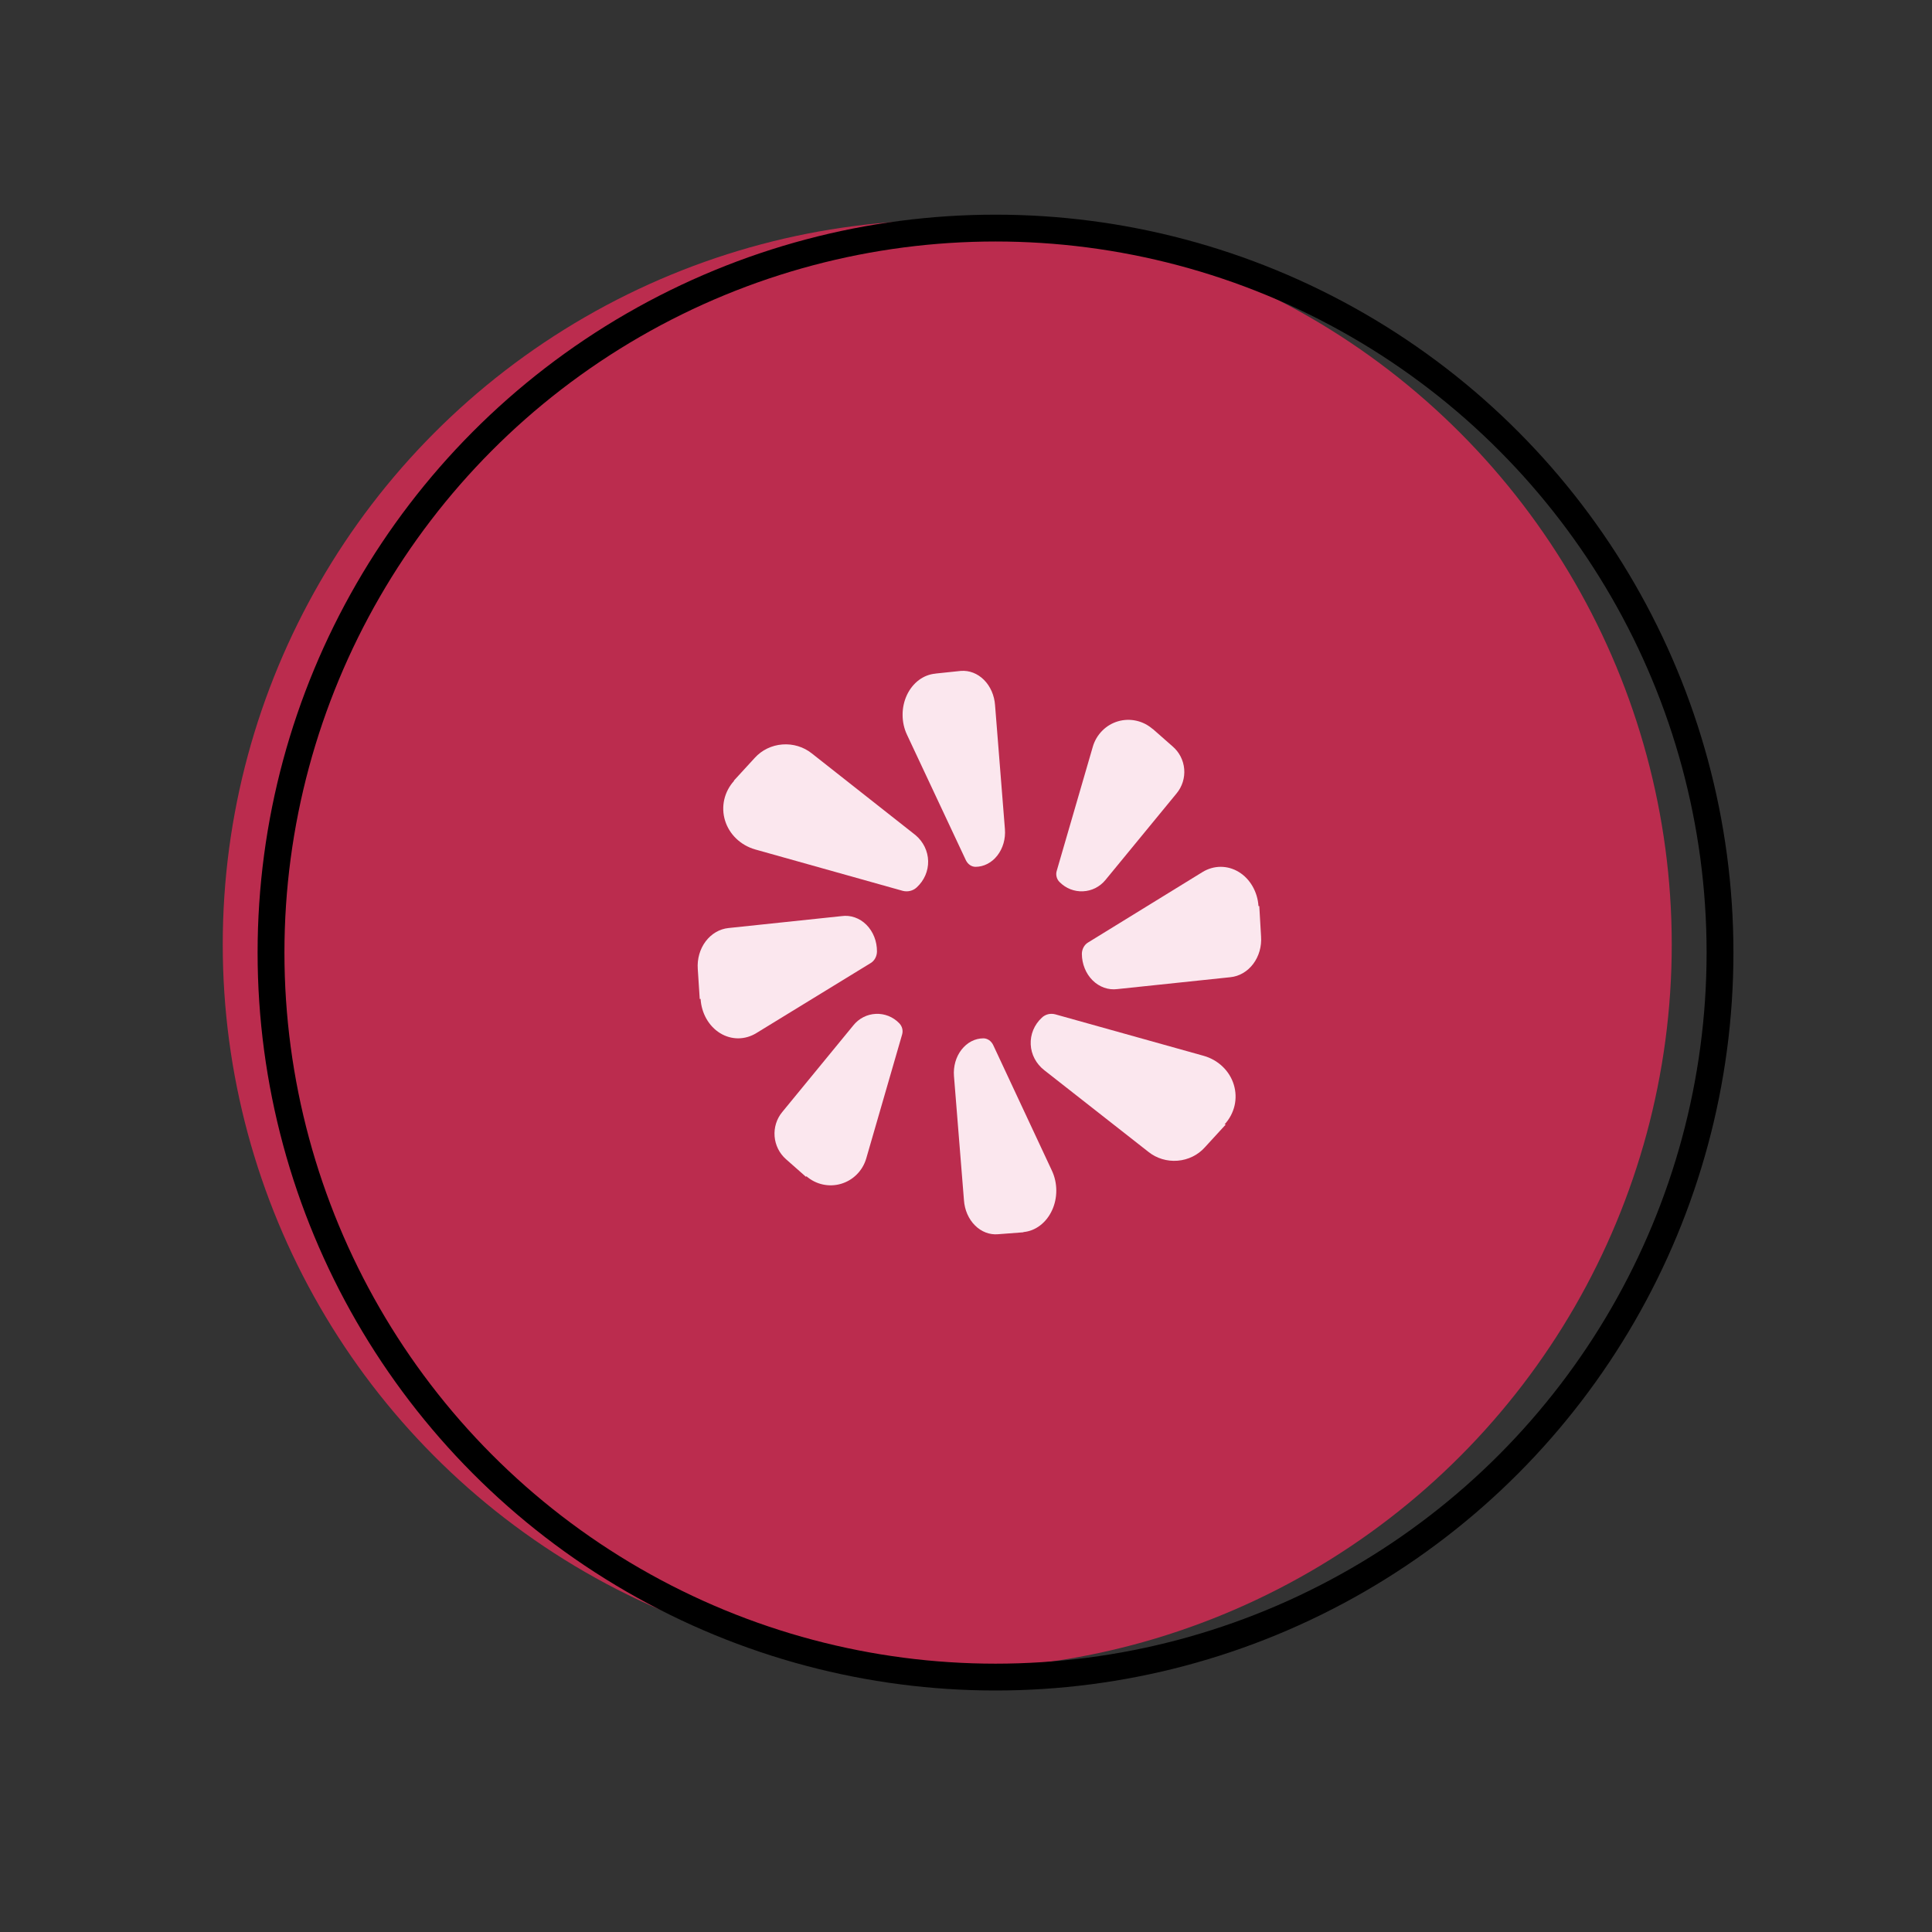 <svg width="72" height="72" viewBox="0 0 72 72" fill="none" xmlns="http://www.w3.org/2000/svg">
<rect x="0" y="0" width="72" height="72" fill="#333333" stroke="none"/>
<path d="M29.419 44.65L28.607 43.934C28.337 43.697 28.17 43.363 28.141 43.004C28.112 42.644 28.224 42.286 28.451 42.008L31.354 38.472C31.466 38.332 31.605 38.218 31.764 38.137C31.922 38.056 32.096 38.01 32.273 38.001C32.45 37.993 32.627 38.023 32.792 38.09C32.957 38.156 33.106 38.257 33.23 38.386C33.289 38.446 33.331 38.52 33.351 38.602C33.371 38.684 33.368 38.77 33.344 38.851L31.878 43.915C31.804 44.159 31.672 44.38 31.493 44.559C31.314 44.737 31.093 44.868 30.851 44.939C30.61 45.01 30.354 45.019 30.108 44.965C29.862 44.912 29.633 44.797 29.442 44.631" fill="#FBE7EE"/>
<path d="M25.085 37.396L25.005 36.171C24.975 35.762 25.09 35.356 25.326 35.043C25.561 34.73 25.897 34.534 26.261 34.498L30.875 34.011C31.056 33.986 31.24 34.004 31.415 34.065C31.59 34.126 31.751 34.229 31.887 34.365C32.024 34.502 32.133 34.67 32.208 34.858C32.282 35.046 32.319 35.25 32.318 35.455C32.317 35.55 32.294 35.643 32.25 35.725C32.207 35.806 32.146 35.874 32.072 35.921L27.394 38.786C27.167 38.926 26.913 39 26.655 39C26.397 39 26.143 38.928 25.916 38.788C25.689 38.649 25.498 38.448 25.358 38.204C25.219 37.959 25.137 37.68 25.119 37.39" fill="#FBE7EE"/>
<path d="M26.479 28.482L27.335 27.549C27.619 27.234 28.023 27.039 28.458 27.005C28.893 26.972 29.325 27.103 29.659 27.37L33.892 30.706C34.05 30.839 34.178 31.001 34.267 31.184C34.356 31.366 34.404 31.563 34.408 31.764C34.413 31.965 34.373 32.164 34.293 32.35C34.212 32.535 34.092 32.703 33.94 32.842C33.866 32.91 33.776 32.958 33.676 32.982C33.577 33.007 33.473 33.006 33.375 32.981L27.344 31.289C27.052 31.204 26.788 31.052 26.573 30.846C26.359 30.64 26.203 30.387 26.118 30.109C26.033 29.831 26.022 29.538 26.086 29.255C26.151 28.972 26.288 28.709 26.487 28.489" fill="#FBE7EE"/>
<path d="M34.706 24.111L35.738 24.004C36.083 23.975 36.423 24.107 36.686 24.369C36.948 24.631 37.11 25.003 37.138 25.404L37.54 30.458C37.556 30.653 37.537 30.85 37.483 31.036C37.43 31.222 37.344 31.393 37.231 31.539C37.118 31.684 36.98 31.8 36.826 31.879C36.672 31.959 36.505 32 36.337 32C36.258 31.999 36.18 31.973 36.111 31.926C36.043 31.879 35.986 31.811 35.947 31.731L33.542 26.606C33.425 26.358 33.364 26.08 33.363 25.797C33.363 25.514 33.424 25.235 33.54 24.987C33.657 24.739 33.825 24.529 34.03 24.376C34.234 24.224 34.469 24.134 34.711 24.114" fill="#FBE7EE"/>
<path d="M43.571 26.367L44.384 27.082C44.658 27.315 44.829 27.649 44.859 28.01C44.89 28.37 44.777 28.728 44.546 29.005L41.642 32.54C41.53 32.676 41.391 32.787 41.234 32.867C41.077 32.946 40.905 32.991 40.729 32.999C40.554 33.007 40.378 32.978 40.215 32.914C40.051 32.849 39.902 32.751 39.778 32.626C39.717 32.568 39.673 32.493 39.651 32.411C39.63 32.329 39.632 32.242 39.657 32.161L41.132 27.09C41.204 26.845 41.335 26.623 41.514 26.443C41.694 26.263 41.915 26.132 42.158 26.061C42.401 25.989 42.657 25.981 42.904 26.036C43.151 26.091 43.38 26.207 43.571 26.375" fill="#FBE7EE"/>
<path d="M47.923 33.602L47.995 34.839C48.025 35.246 47.91 35.651 47.674 35.963C47.439 36.275 47.103 36.47 46.739 36.506L42.125 36.991C41.944 37.014 41.761 36.993 41.587 36.931C41.414 36.869 41.254 36.767 41.117 36.632C40.981 36.496 40.872 36.33 40.797 36.144C40.722 35.958 40.683 35.756 40.682 35.552C40.683 35.456 40.707 35.363 40.751 35.281C40.796 35.2 40.859 35.133 40.934 35.088L45.609 32.211C45.836 32.073 46.09 32 46.348 32C46.607 32 46.861 32.072 47.088 32.211C47.315 32.349 47.507 32.549 47.647 32.792C47.788 33.035 47.871 33.314 47.89 33.602" fill="#FBE7EE"/>
<path d="M46.556 42.516L45.7 43.449C45.421 43.763 45.022 43.959 44.59 43.994C44.159 44.029 43.731 43.9 43.399 43.636L39.147 40.3C38.982 40.172 38.848 40.012 38.753 39.832C38.657 39.651 38.603 39.454 38.593 39.252C38.584 39.05 38.619 38.849 38.696 38.66C38.774 38.472 38.892 38.302 39.044 38.16C39.114 38.091 39.203 38.042 39.301 38.017C39.399 37.993 39.502 37.994 39.6 38.022L45.651 39.714C45.944 39.796 46.21 39.947 46.425 40.153C46.641 40.359 46.798 40.612 46.883 40.891C46.968 41.17 46.978 41.464 46.913 41.748C46.847 42.031 46.707 42.294 46.507 42.513" fill="#FBE7EE"/>
<path d="M38.297 46.917L37.259 46.996C36.917 47.026 36.579 46.897 36.318 46.637C36.058 46.377 35.896 46.007 35.868 45.608L35.461 40.545C35.444 40.349 35.464 40.152 35.517 39.966C35.57 39.779 35.656 39.608 35.769 39.462C35.882 39.317 36.02 39.201 36.174 39.121C36.327 39.041 36.494 39 36.662 39C36.744 39.001 36.824 39.026 36.895 39.075C36.965 39.124 37.023 39.194 37.063 39.277L39.46 44.404C39.576 44.653 39.637 44.932 39.637 45.216C39.637 45.499 39.576 45.778 39.46 46.027C39.344 46.276 39.176 46.487 38.972 46.641C38.768 46.795 38.534 46.887 38.292 46.908" fill="#FBE7EE"/>
<circle cx="35.301" cy="35.2" r="27" fill="#BB2C4E"/>
<circle cx="37.1" cy="35.5" r="27" stroke="black"/>
<path d="M30.034 43.855L29.293 43.201C29.047 42.985 28.894 42.68 28.867 42.351C28.841 42.022 28.942 41.696 29.151 41.443L31.801 38.213C31.903 38.086 32.03 37.981 32.175 37.907C32.319 37.833 32.478 37.791 32.64 37.784C32.802 37.776 32.963 37.804 33.114 37.864C33.265 37.925 33.401 38.017 33.514 38.135C33.567 38.189 33.605 38.258 33.624 38.333C33.642 38.407 33.64 38.486 33.617 38.56L32.279 43.183C32.212 43.406 32.091 43.608 31.927 43.771C31.764 43.934 31.563 44.053 31.342 44.118C31.121 44.183 30.888 44.191 30.663 44.142C30.439 44.093 30.23 43.988 30.055 43.837" fill="#FBE7EE"/>
<path d="M26.077 37.231L26.004 36.112C25.977 35.739 26.082 35.369 26.297 35.083C26.512 34.797 26.819 34.618 27.151 34.585L31.364 34.141C31.529 34.117 31.698 34.134 31.857 34.19C32.017 34.246 32.164 34.339 32.289 34.464C32.413 34.589 32.513 34.742 32.581 34.914C32.649 35.086 32.683 35.272 32.682 35.459C32.681 35.546 32.659 35.631 32.62 35.705C32.581 35.78 32.525 35.842 32.458 35.884L28.186 38.501C27.979 38.628 27.747 38.695 27.511 38.696C27.276 38.696 27.043 38.63 26.837 38.503C26.63 38.376 26.454 38.192 26.327 37.969C26.2 37.746 26.125 37.49 26.109 37.226" fill="#FBE7EE"/>
<path d="M27.349 29.092L28.131 28.24C28.391 27.953 28.759 27.774 29.157 27.744C29.554 27.713 29.948 27.833 30.253 28.077L34.118 31.122C34.263 31.244 34.379 31.393 34.46 31.559C34.541 31.725 34.585 31.906 34.589 32.089C34.593 32.272 34.557 32.454 34.484 32.623C34.41 32.793 34.3 32.946 34.161 33.073C34.094 33.135 34.011 33.179 33.921 33.201C33.831 33.223 33.736 33.223 33.645 33.2L28.139 31.655C27.873 31.578 27.631 31.439 27.436 31.251C27.24 31.063 27.097 30.831 27.02 30.578C26.942 30.324 26.932 30.056 26.991 29.798C27.05 29.54 27.175 29.3 27.357 29.099" fill="#FBE7EE"/>
<path d="M34.862 25.102L35.805 25.003C36.12 24.978 36.431 25.097 36.67 25.337C36.909 25.576 37.058 25.916 37.083 26.282L37.45 30.896C37.465 31.075 37.447 31.254 37.399 31.424C37.35 31.594 37.272 31.75 37.168 31.883C37.065 32.016 36.939 32.122 36.798 32.194C36.658 32.267 36.506 32.304 36.352 32.304C36.279 32.303 36.208 32.28 36.146 32.237C36.084 32.194 36.032 32.132 35.996 32.059L33.8 27.379C33.693 27.153 33.637 26.899 33.637 26.64C33.636 26.382 33.692 26.128 33.798 25.901C33.905 25.675 34.058 25.483 34.245 25.343C34.432 25.204 34.646 25.122 34.867 25.104" fill="#FBE7EE"/>
<path d="M42.955 27.161L43.697 27.814C43.948 28.027 44.104 28.332 44.132 28.661C44.159 28.99 44.057 29.317 43.846 29.57L41.195 32.797C41.092 32.922 40.965 33.023 40.822 33.096C40.678 33.168 40.521 33.209 40.361 33.216C40.2 33.224 40.04 33.197 39.891 33.139C39.741 33.08 39.606 32.99 39.492 32.876C39.436 32.823 39.396 32.755 39.377 32.679C39.357 32.604 39.359 32.525 39.382 32.451L40.728 27.821C40.794 27.598 40.914 27.395 41.078 27.231C41.241 27.066 41.443 26.946 41.665 26.881C41.887 26.816 42.121 26.809 42.346 26.859C42.572 26.909 42.781 27.015 42.955 27.168" fill="#FBE7EE"/>
<path d="M46.93 33.767L46.996 34.897C47.023 35.269 46.918 35.637 46.703 35.923C46.488 36.208 46.181 36.386 45.849 36.418L41.636 36.861C41.471 36.882 41.304 36.863 41.145 36.807C40.987 36.75 40.84 36.657 40.716 36.533C40.592 36.409 40.492 36.258 40.424 36.088C40.355 35.918 40.319 35.734 40.318 35.547C40.319 35.46 40.341 35.375 40.382 35.3C40.422 35.226 40.48 35.165 40.549 35.124L44.817 32.497C45.024 32.371 45.256 32.304 45.492 32.304C45.728 32.304 45.96 32.37 46.168 32.497C46.375 32.623 46.55 32.806 46.678 33.028C46.806 33.25 46.883 33.504 46.9 33.767" fill="#FBE7EE"/>
<path d="M45.682 41.906L44.901 42.758C44.645 43.045 44.281 43.224 43.887 43.256C43.493 43.288 43.102 43.17 42.8 42.928L38.917 39.883C38.767 39.766 38.644 39.62 38.557 39.455C38.47 39.29 38.42 39.11 38.412 38.926C38.403 38.741 38.435 38.557 38.505 38.386C38.576 38.214 38.684 38.058 38.823 37.929C38.887 37.866 38.968 37.821 39.058 37.798C39.147 37.776 39.242 37.778 39.33 37.802L44.856 39.347C45.123 39.422 45.366 39.56 45.562 39.748C45.759 39.936 45.903 40.168 45.98 40.422C46.058 40.677 46.068 40.946 46.008 41.204C45.947 41.463 45.82 41.703 45.637 41.903" fill="#FBE7EE"/>
<path d="M38.142 45.924L37.194 45.996C36.882 46.024 36.573 45.906 36.335 45.668C36.097 45.431 35.949 45.093 35.924 44.729L35.552 40.106C35.537 39.928 35.555 39.748 35.603 39.577C35.651 39.407 35.73 39.251 35.833 39.118C35.937 38.985 36.062 38.879 36.203 38.806C36.343 38.733 36.495 38.696 36.649 38.696C36.724 38.696 36.797 38.72 36.861 38.764C36.926 38.809 36.979 38.873 37.015 38.949L39.203 43.63C39.309 43.857 39.365 44.112 39.365 44.371C39.365 44.63 39.31 44.885 39.203 45.112C39.097 45.339 38.944 45.532 38.758 45.672C38.572 45.813 38.358 45.897 38.137 45.916" fill="#FBE7EE"/>
</svg>